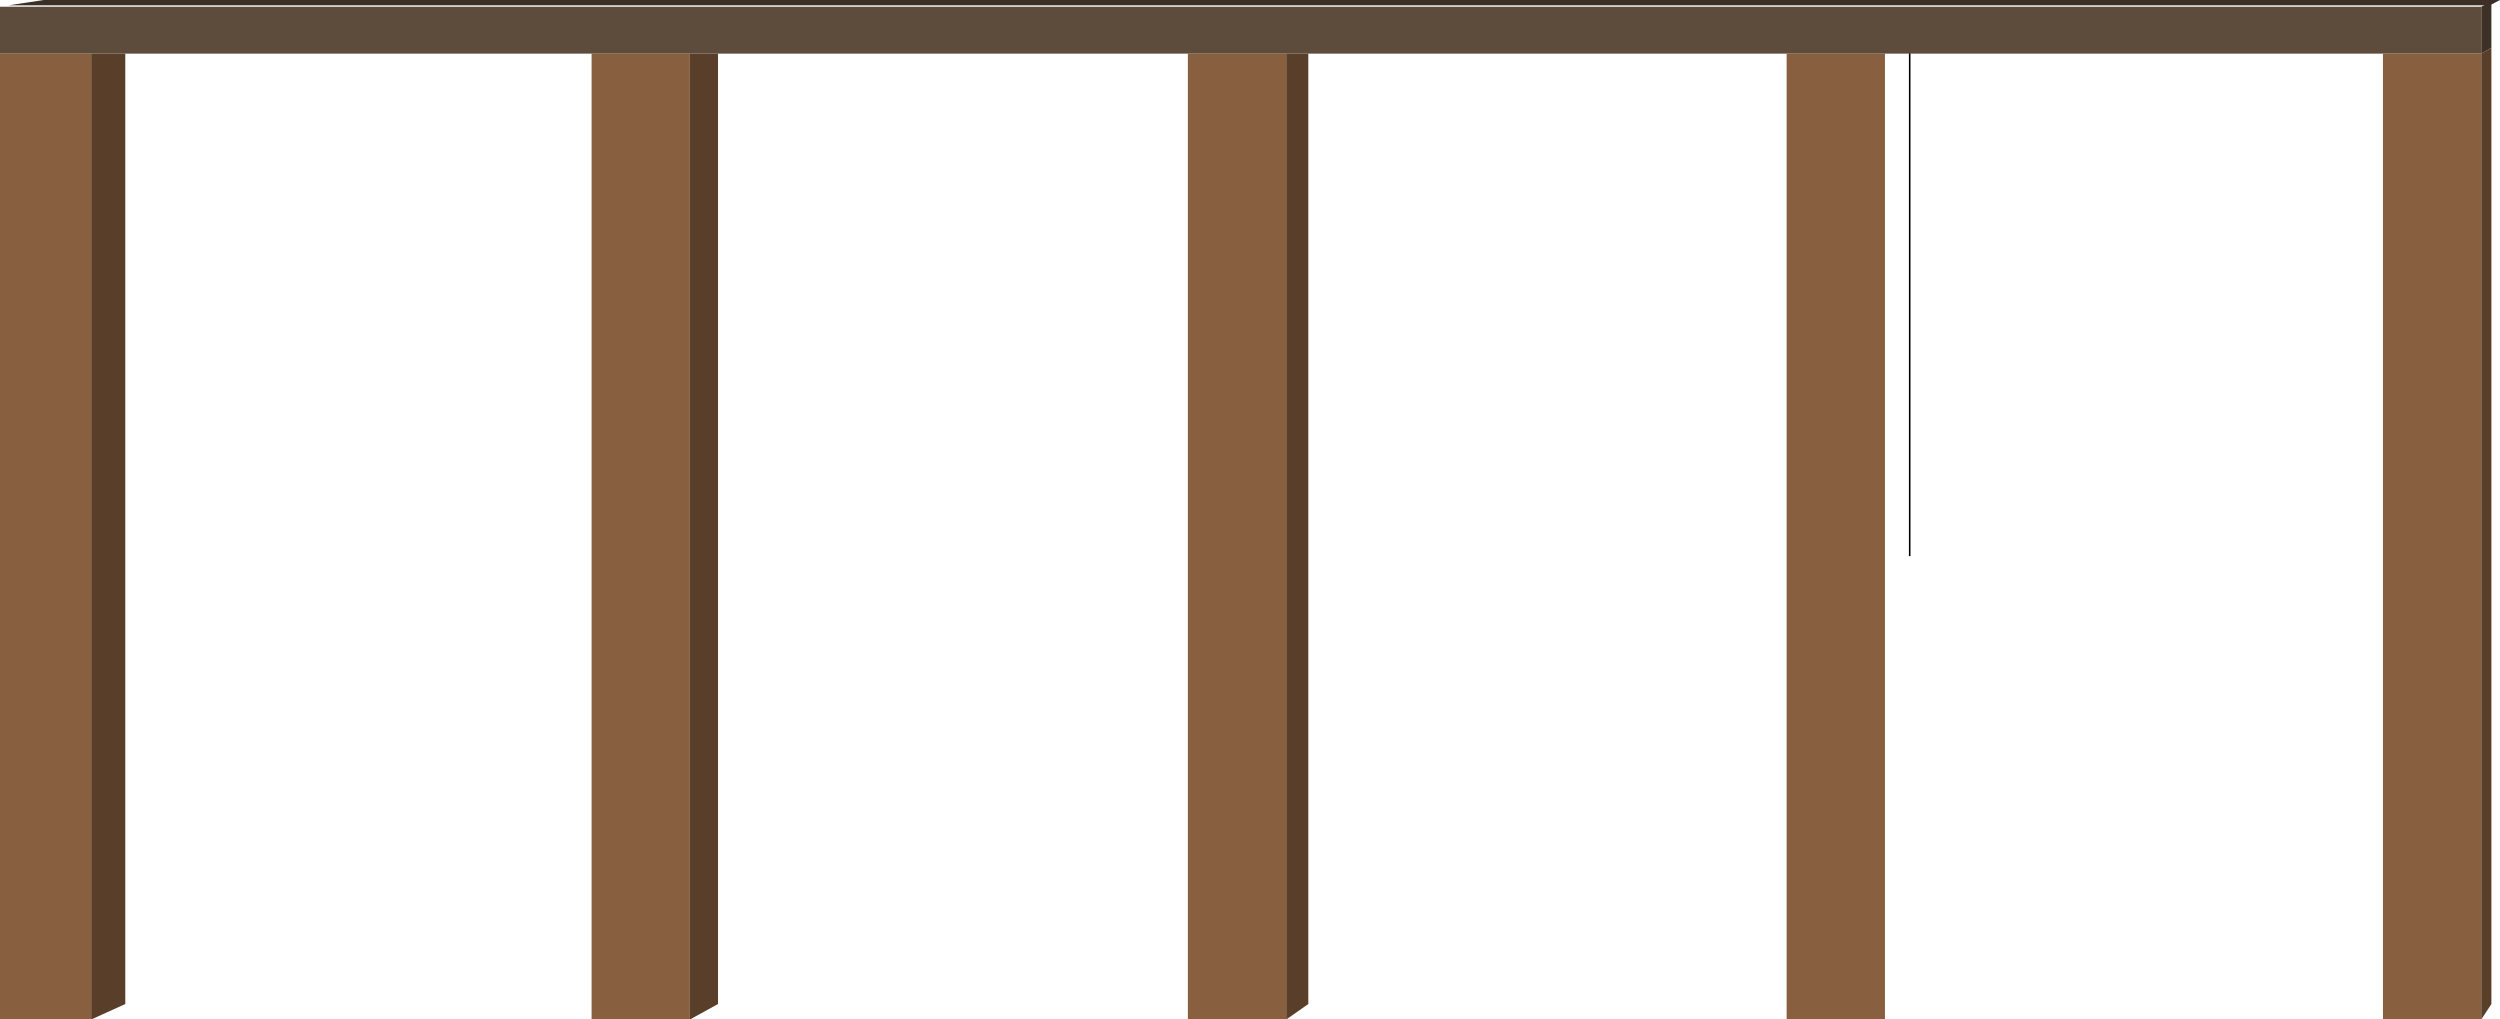 <svg xmlns="http://www.w3.org/2000/svg" viewBox="0 0 3346.08 1364.53"><defs><style>.cls-1{fill:#3b2f26;}.cls-2{fill:none;stroke:#000;stroke-miterlimit:13.33;stroke-width:2.1px;}.cls-3{fill:#885f3f;}.cls-4{fill:#593e29;}.cls-5{fill:#3d3127;}.cls-6{fill:#5d4b3c;}</style></defs><g id="Слой_2" data-name="Слой 2"><g id="svg2"><g id="g4512"><path id="path4514" class="cls-1" d="M11.57,7.11,58.49,0H3346.08l-13.55,7.11Z"/></g><g id="g31516"><path id="path31518" class="cls-2" d="M2556,744.32V69.85"/></g><g id="g4380"><path id="path4382" class="cls-3" d="M2522.88,1364.53H2391.29V71.78h131.59Z"/></g><g id="g4516"><path id="path4518" class="cls-4" d="M167.69,1343.81,122,1364.53V71.78h45.7v1272Z"/></g><g id="g4520"><path id="path4522" class="cls-3" d="M122,71.78V1364.53H0V71.78Z"/></g><g id="g4524"><path id="path4526" class="cls-4" d="M961,1343.81l-37.64,20.72V71.78H961v1272Z"/></g><g id="g4528"><path id="path4530" class="cls-3" d="M923.4,71.78V1364.53H791.81V71.78Z"/></g><g id="g4532"><path id="path4534" class="cls-4" d="M1751.09,1343.81l-29.61,20.72V71.78h29.61v1272Z"/></g><g id="g4536"><path id="path4538" class="cls-3" d="M1721.48,71.78V1364.53h-131.6V71.78Z"/></g><g id="g4540"><path id="path4542" class="cls-5" d="M3321,9l13.55-7.11V64.05L3321,71.78Z"/></g><g id="g4544"><path id="path4546" class="cls-6" d="M2522.88,71.78H0V9H3321V71.78H2522.88Z"/></g><g id="g4548"><path id="path4550" class="cls-3" d="M3189.36,71.78H3321V1364.53h-131.6V71.78Z"/></g><g id="g4552"><path id="path4554" class="cls-4" d="M3321,71.78l13.55-7.73V1343.81L3321,1364.53Z"/></g></g></g></svg>
